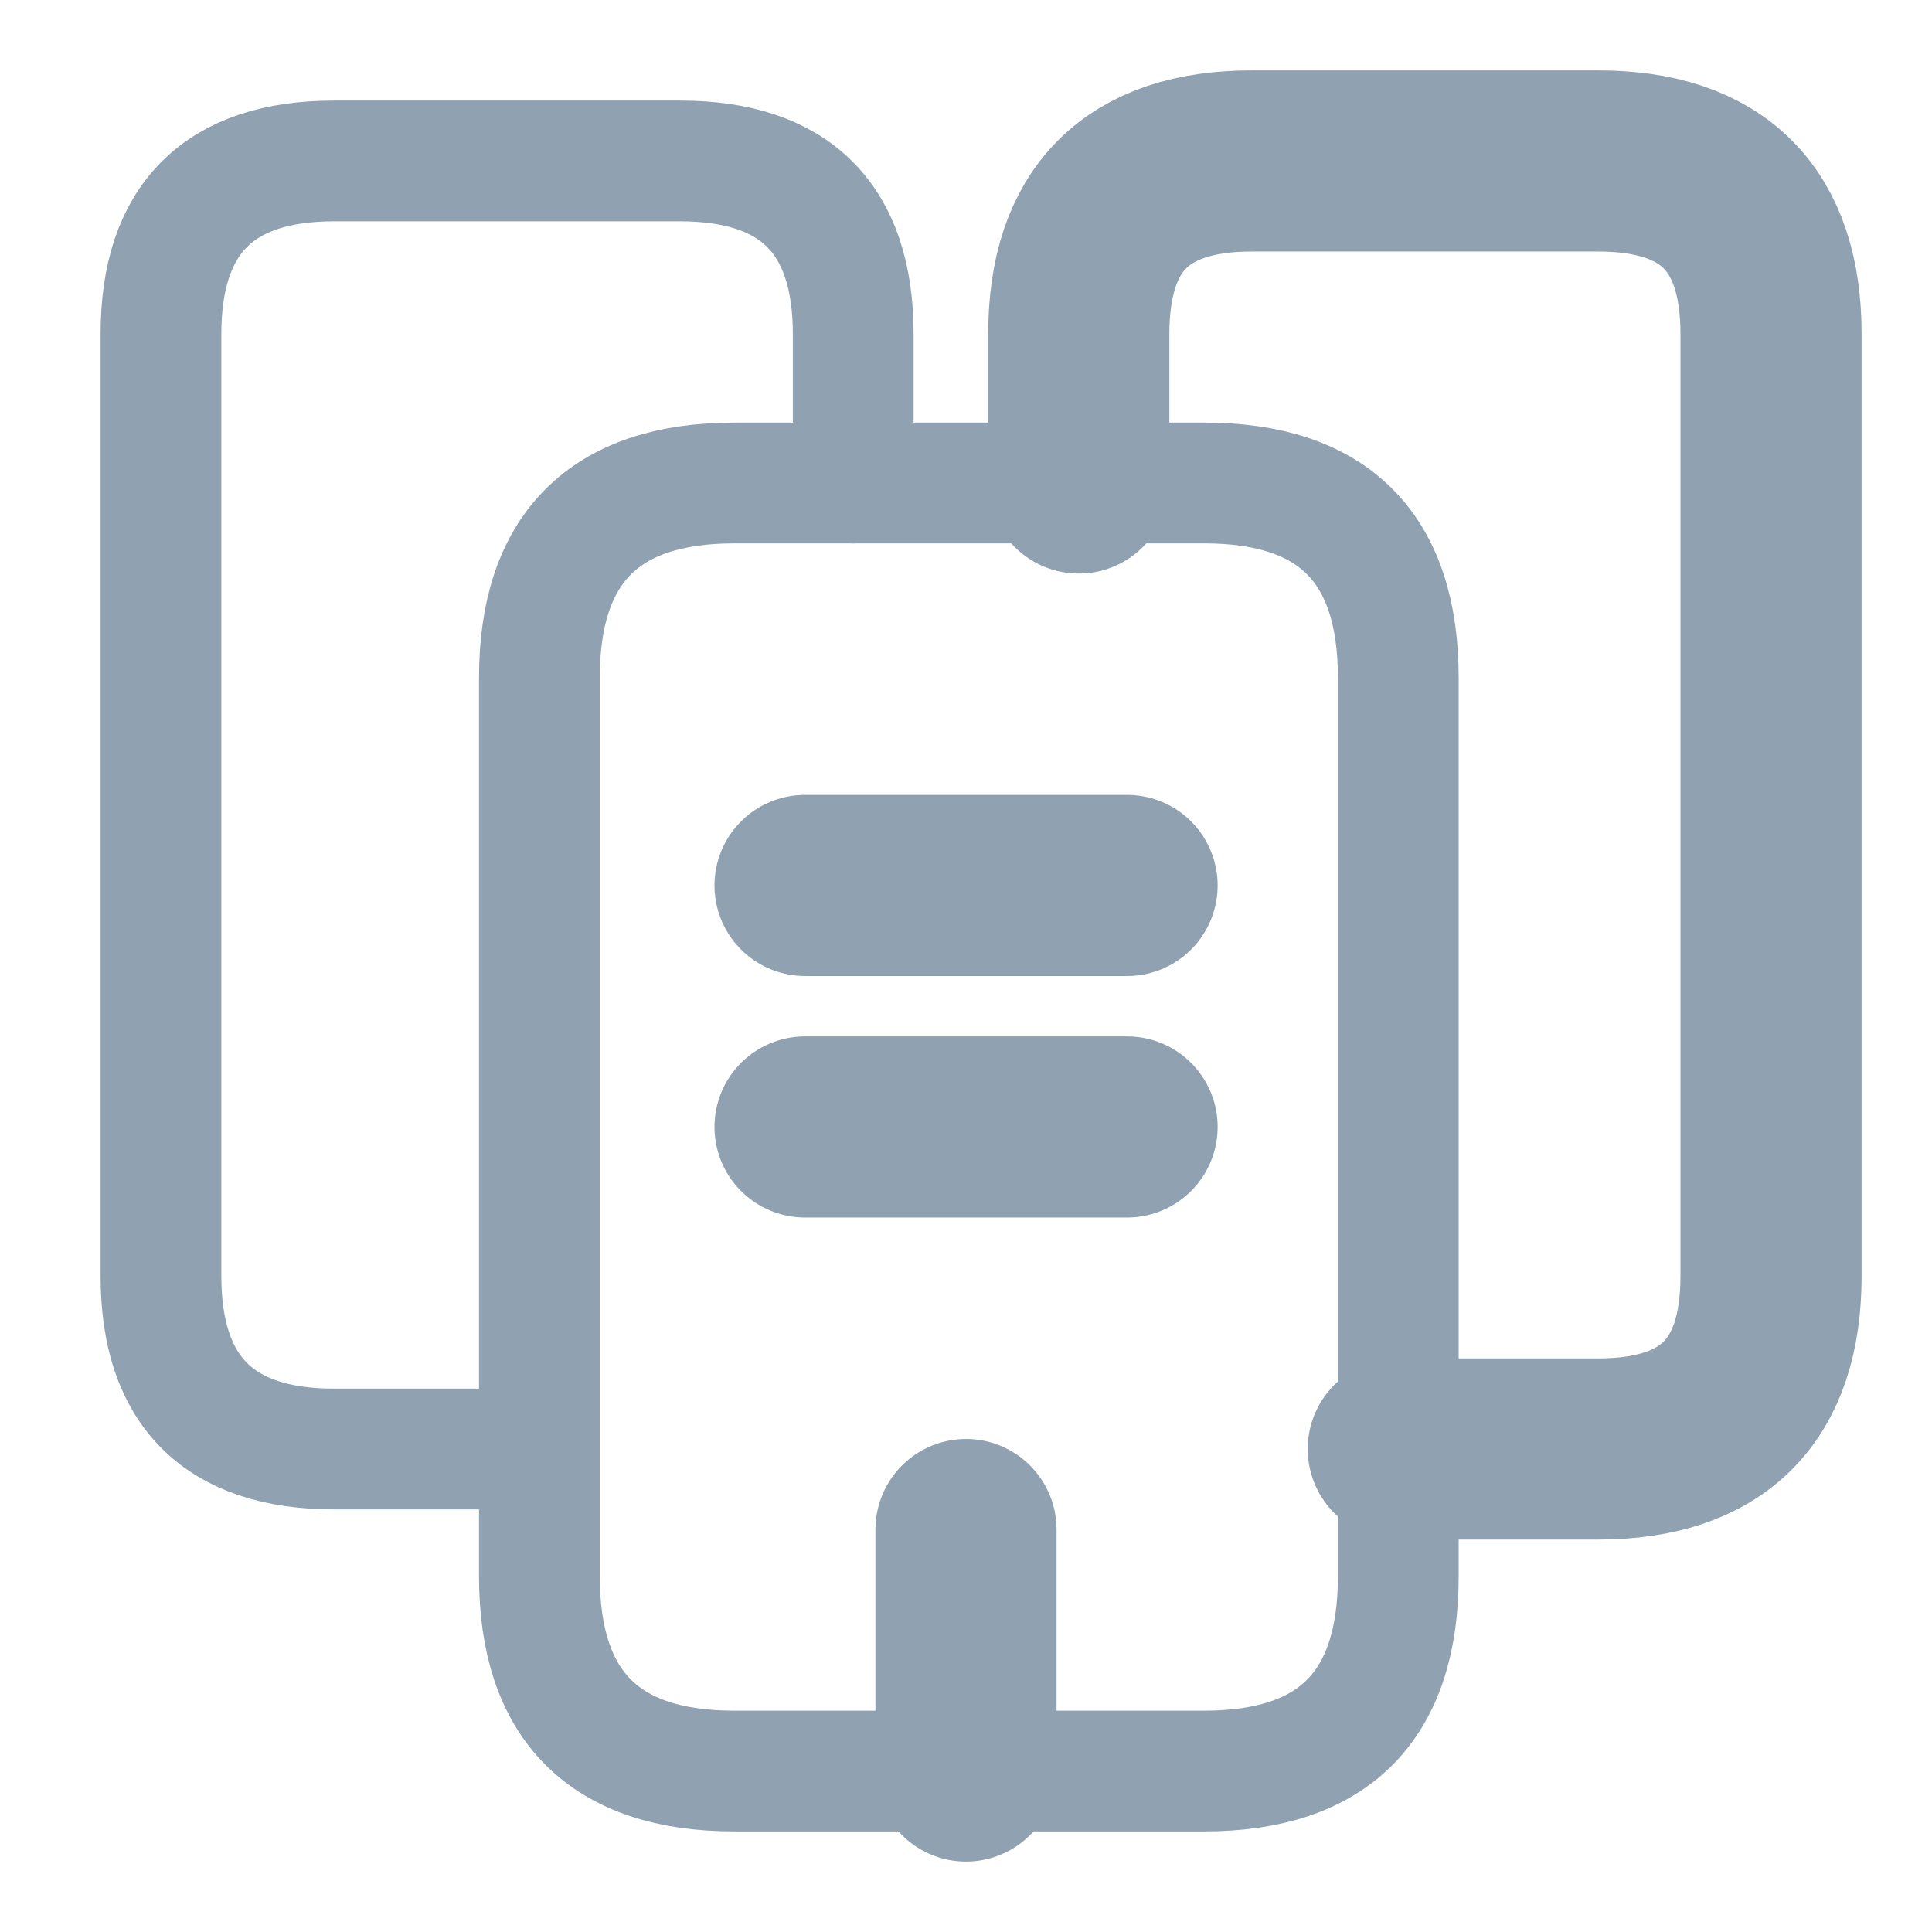 <svg width="16" height="16" viewBox="0 0 16 16" fill="none" xmlns="http://www.w3.org/2000/svg">
<g id="buildings-2">
<g id="vuesax/linear/buildings-2">
<g id="buildings-2_2">
<path id="Vector" d="M4.466 12H2.766C1.813 12 1.333 11.52 1.333 10.567V2.767C1.333 1.813 1.813 1.333 2.766 1.333H5.633C6.586 1.333 7.066 1.813 7.066 2.767V4" stroke="#90A2B2" stroke-miterlimit="10" stroke-linecap="round" stroke-linejoin="round"/>
<path id="Vector_2" d="M11.58 5.613V13.053C11.58 14.127 11.047 14.667 9.973 14.667H6.08C5.007 14.667 4.467 14.127 4.467 13.053V5.613C4.467 4.54 5.007 4 6.08 4H9.973C11.047 4 11.58 4.54 11.58 5.613Z" stroke="#90A2B2" stroke-miterlimit="10" stroke-linecap="round" stroke-linejoin="round"/>
<path id="Vector_3" d="M8.934 4V2.767C8.934 1.813 9.414 1.333 10.367 1.333H13.234C14.187 1.333 14.667 1.813 14.667 2.767V10.567C14.667 11.52 14.187 12 13.234 12H11.58" stroke="#90A2B2" stroke-width="1.5" stroke-miterlimit="10" stroke-linecap="round" stroke-linejoin="round"/>
<path id="Vector_4" d="M6.667 7.333H9.334" stroke="#90A2B2" stroke-width="1.5" stroke-miterlimit="10" stroke-linecap="round" stroke-linejoin="round"/>
<path id="Vector_5" d="M6.667 9.333H9.334" stroke="#90A2B2" stroke-width="1.5" stroke-miterlimit="10" stroke-linecap="round" stroke-linejoin="round"/>
<path id="Vector_6" d="M8 14.667V12.667" stroke="#90A2B2" stroke-width="1.5" stroke-miterlimit="10" stroke-linecap="round" stroke-linejoin="round"/>
</g>
</g>
</g>
</svg>
